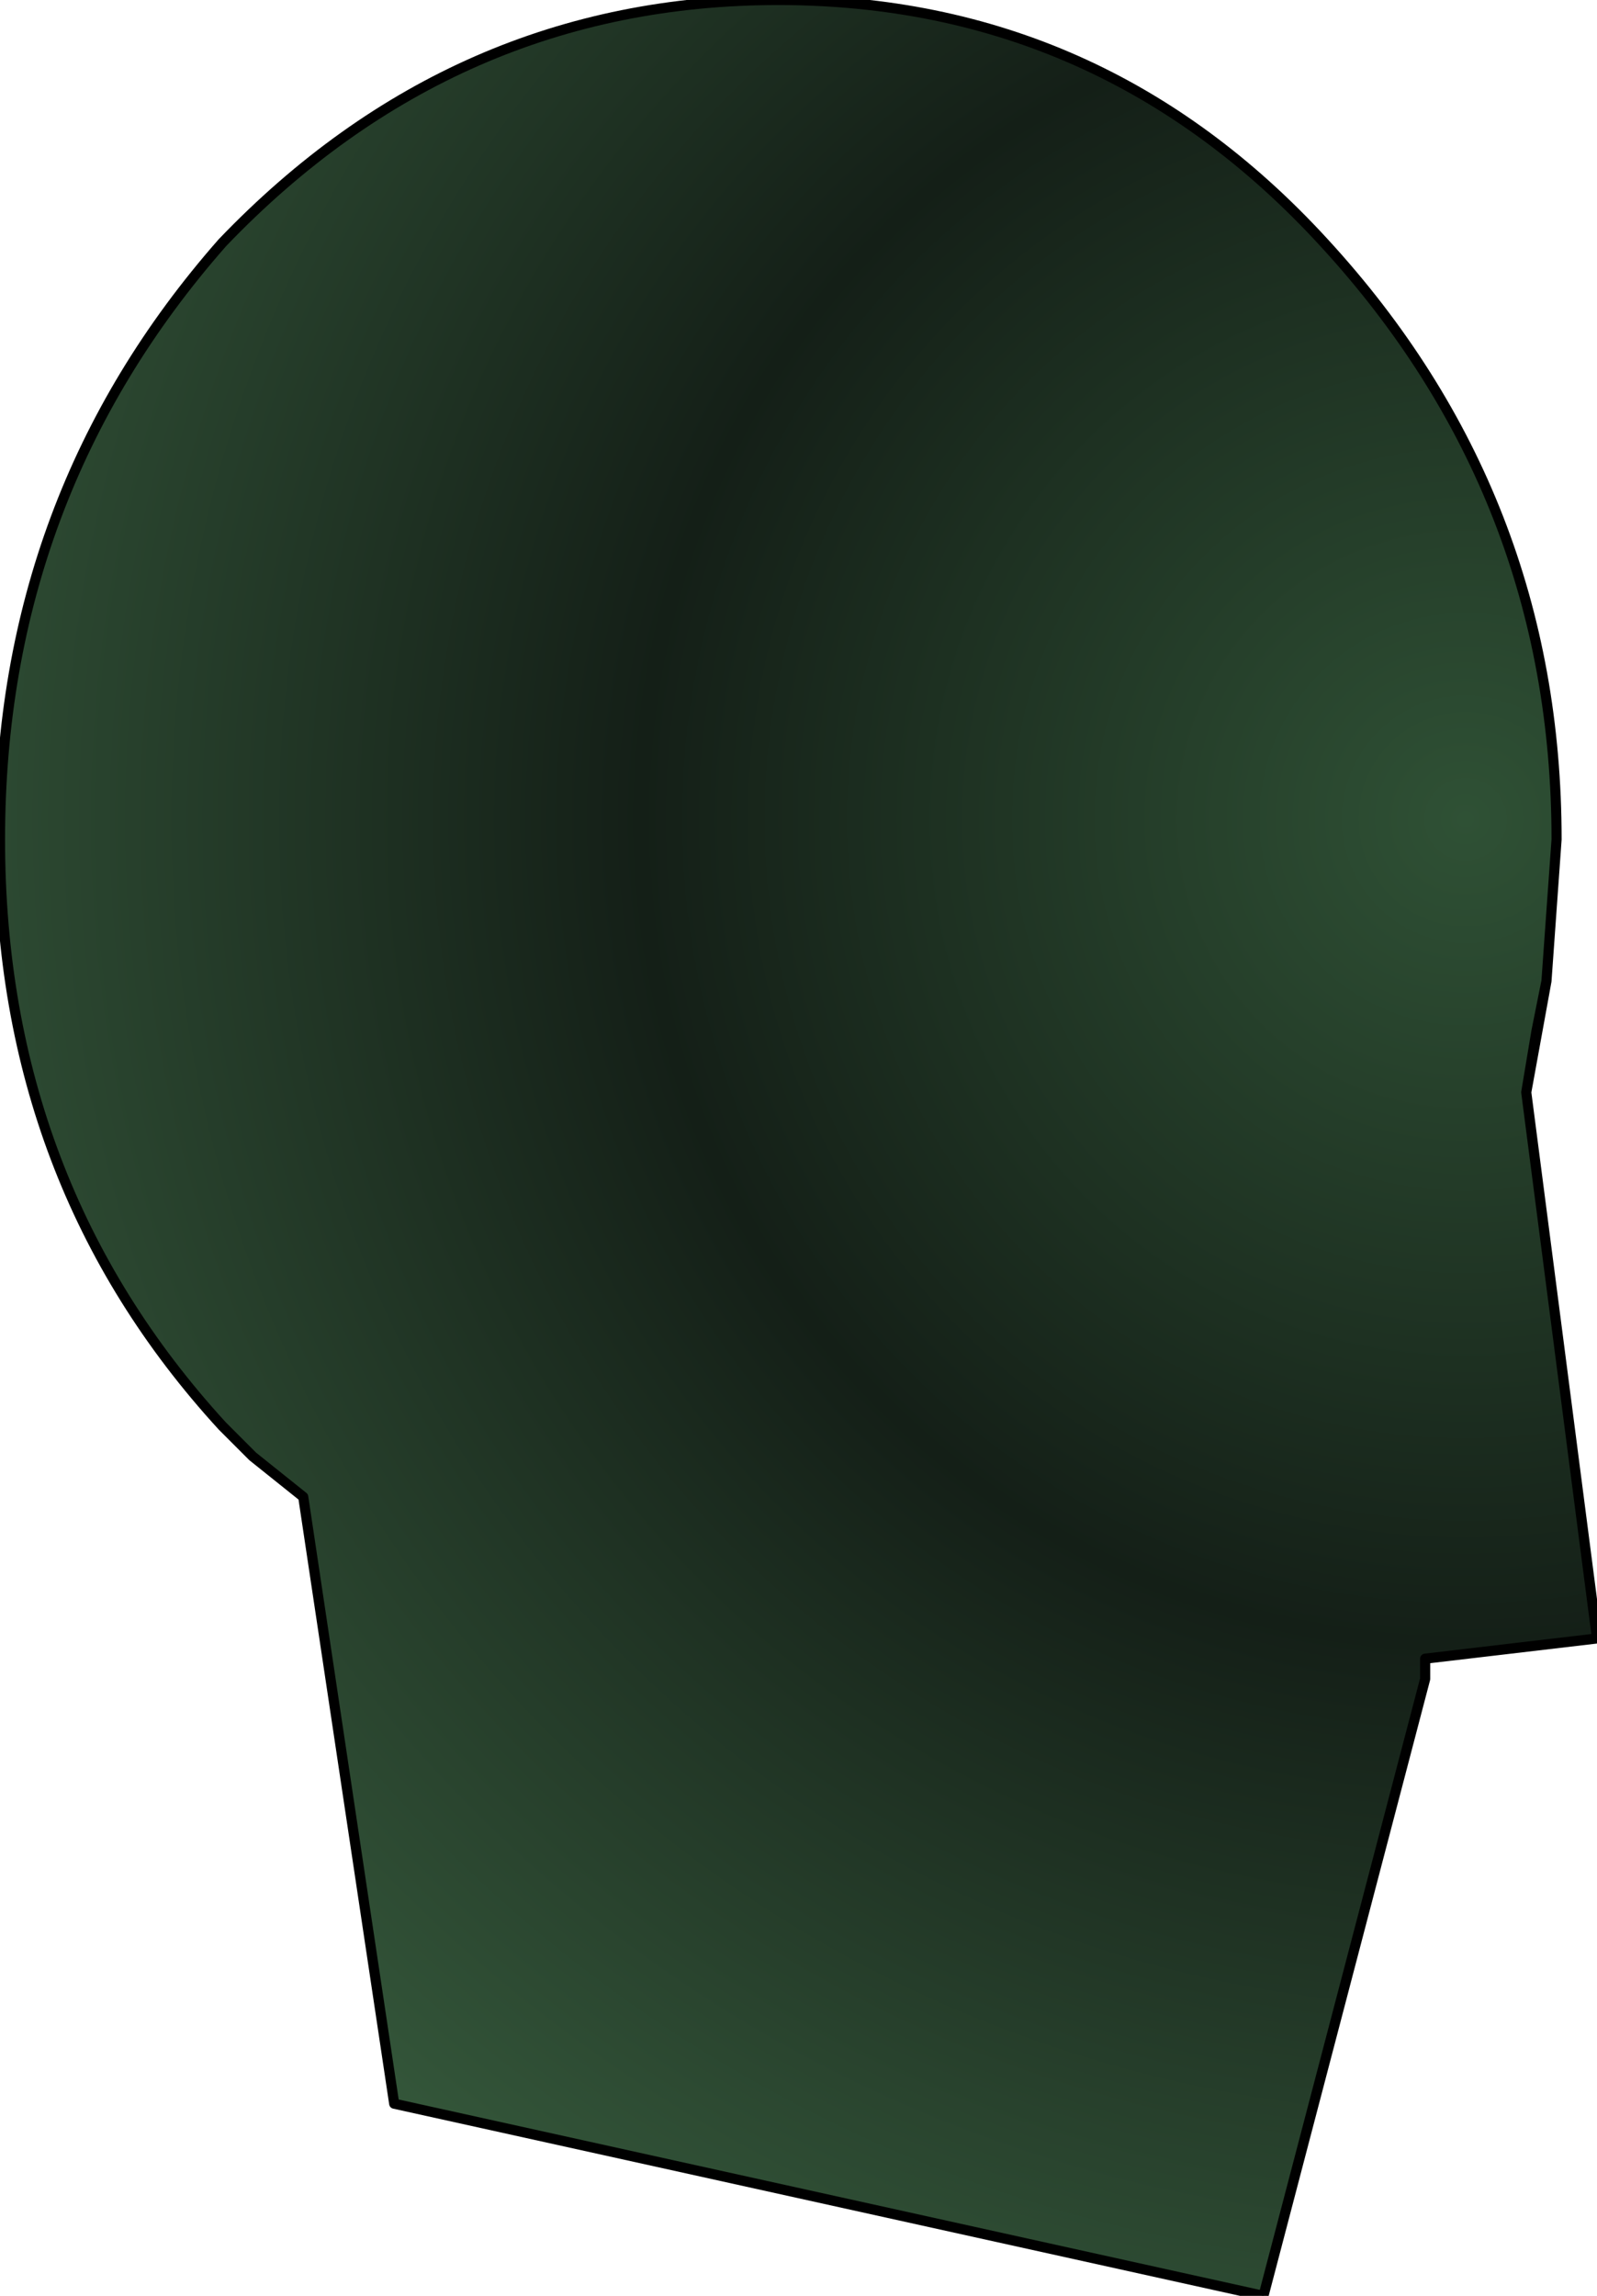 <?xml version="1.0" encoding="UTF-8" standalone="no"?>
<svg xmlns:xlink="http://www.w3.org/1999/xlink" height="11.35px" width="7.9px" xmlns="http://www.w3.org/2000/svg">
  <g transform="matrix(1.0, 0.0, 0.0, 1.0, 2.55, 6.7)">
    <path d="M5.0 -1.3 L5.35 1.4 4.5 1.5 4.5 1.6 3.7 4.65 -0.6 3.7 -1.05 0.7 -1.3 0.5 -1.45 0.35 Q-2.55 -0.85 -2.55 -2.55 -2.55 -4.25 -1.45 -5.5 -0.3 -6.7 1.3 -6.7 2.9 -6.7 4.0 -5.5 5.15 -4.25 5.15 -2.55 L5.1 -1.85 5.0 -1.3" fill="url(#gradient0)" fill-rule="evenodd" stroke="none"/>
    <path d="M5.1 -1.85 L5.05 -1.6 5.0 -1.3 5.35 1.4 4.5 1.5 4.5 1.6 3.7 4.65 -0.6 3.7 -1.05 0.7 -1.3 0.5 -1.45 0.35 Q-2.55 -0.85 -2.55 -2.55 -2.55 -4.25 -1.45 -5.5 -0.3 -6.7 1.3 -6.7 2.9 -6.7 4.0 -5.5 5.15 -4.25 5.15 -2.55 L5.1 -1.85 5.0 -1.3" fill="none" stroke="#000000" stroke-linecap="round" stroke-linejoin="round" stroke-width="0.05"/>
  </g>
  <defs>
    <radialGradient cx="0" cy="0" gradientTransform="matrix(0.01, 0.0, 0.0, 0.01, 4.7, -2.65)" gradientUnits="userSpaceOnUse" id="gradient0" r="819.2" spreadMethod="pad">
      <stop offset="0.0" stop-color="#2f5135"/>
      <stop offset="0.498" stop-color="#141f17"/>
      <stop offset="1.0" stop-color="#335539"/>
    </radialGradient>
  </defs>
</svg>
